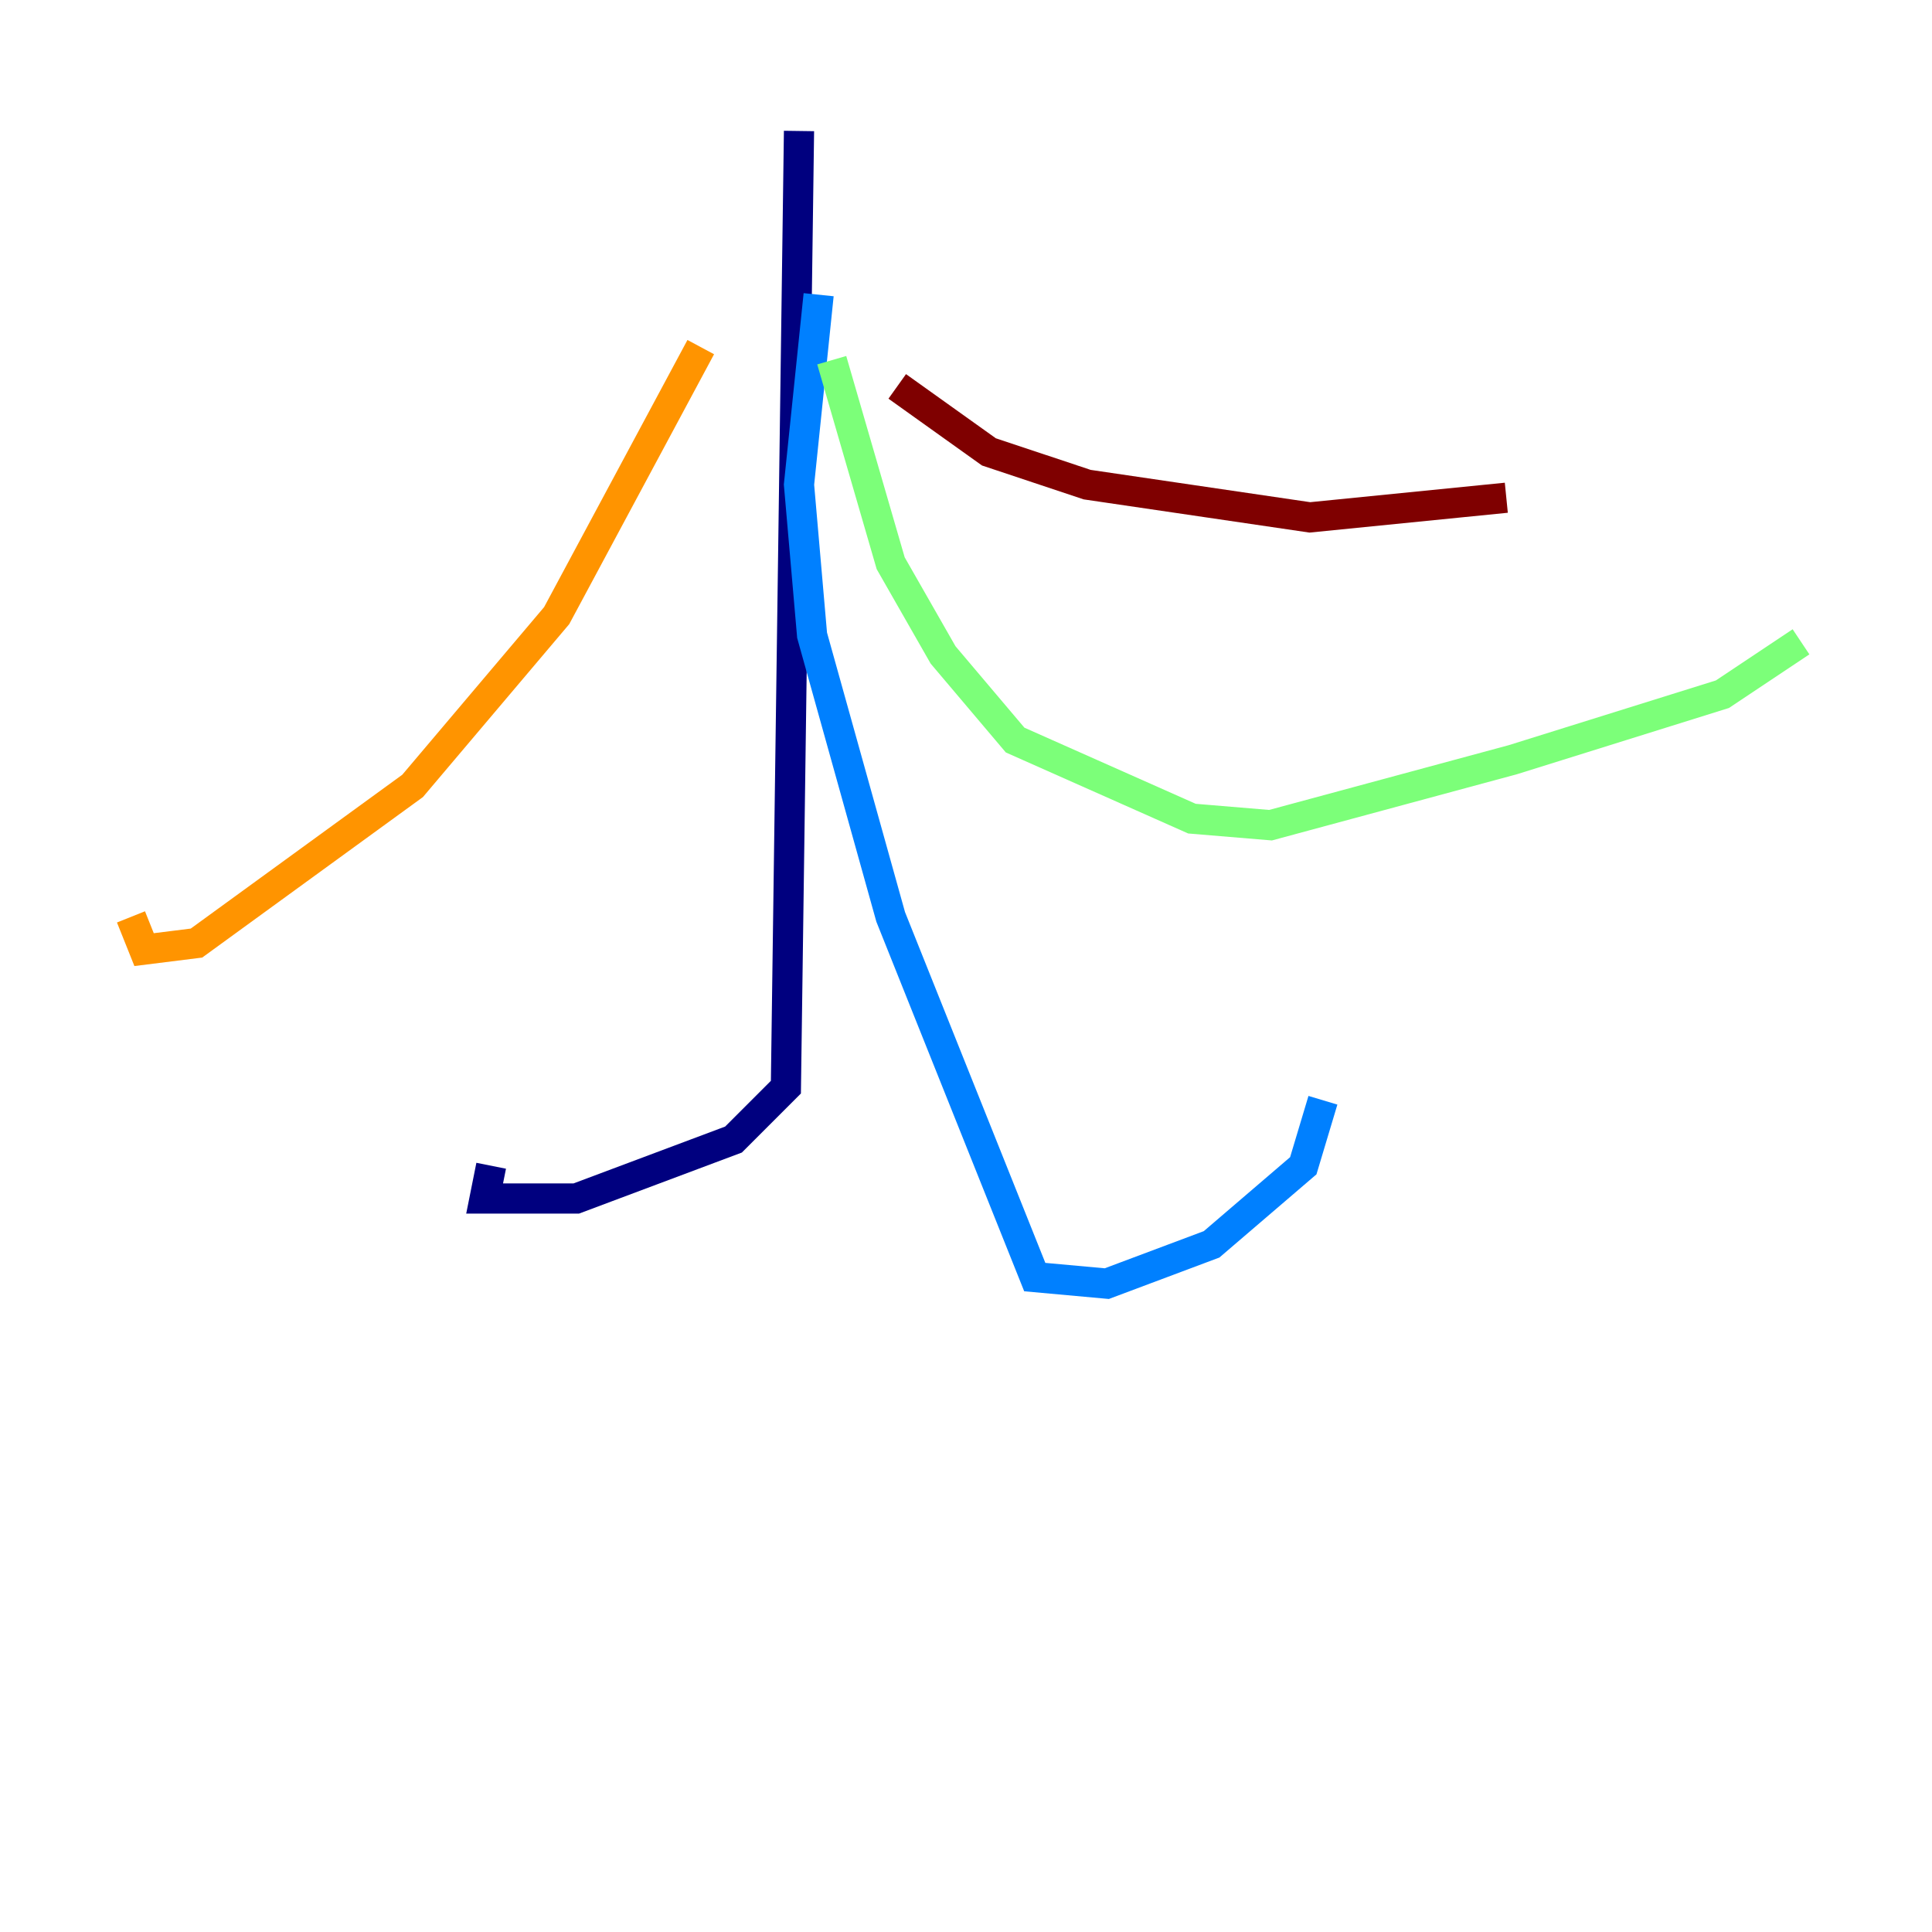<?xml version="1.0" encoding="utf-8" ?>
<svg baseProfile="tiny" height="128" version="1.2" viewBox="0,0,128,128" width="128" xmlns="http://www.w3.org/2000/svg" xmlns:ev="http://www.w3.org/2001/xml-events" xmlns:xlink="http://www.w3.org/1999/xlink"><defs /><polyline fill="none" points="52.936,8.678 52.068,72.027 48.597,75.498 38.183,79.403 32.108,79.403 32.542,77.234" stroke="#00007f" stroke-width="2" /><polyline fill="none" points="54.237,19.525 52.936,32.108 53.803,42.088 59.01,60.746 68.556,84.61 73.329,85.044 80.271,82.441 86.346,77.234 87.647,72.895" stroke="#0080ff" stroke-width="2" /><polyline fill="none" points="55.105,23.864 59.01,37.315 62.481,43.39 67.254,49.031 78.969,54.237 84.176,54.671 100.231,50.332 114.115,45.993 119.322,42.522" stroke="#7cff79" stroke-width="2" /><polyline fill="none" points="46.427,22.997 36.881,40.786 27.336,52.068 13.017,62.481 9.546,62.915 8.678,60.746" stroke="#ff9400" stroke-width="2" /><polyline fill="none" points="59.444,25.6 65.519,29.939 72.027,32.108 86.78,34.278 99.797,32.976" stroke="#7f0000" stroke-width="2" /></svg>